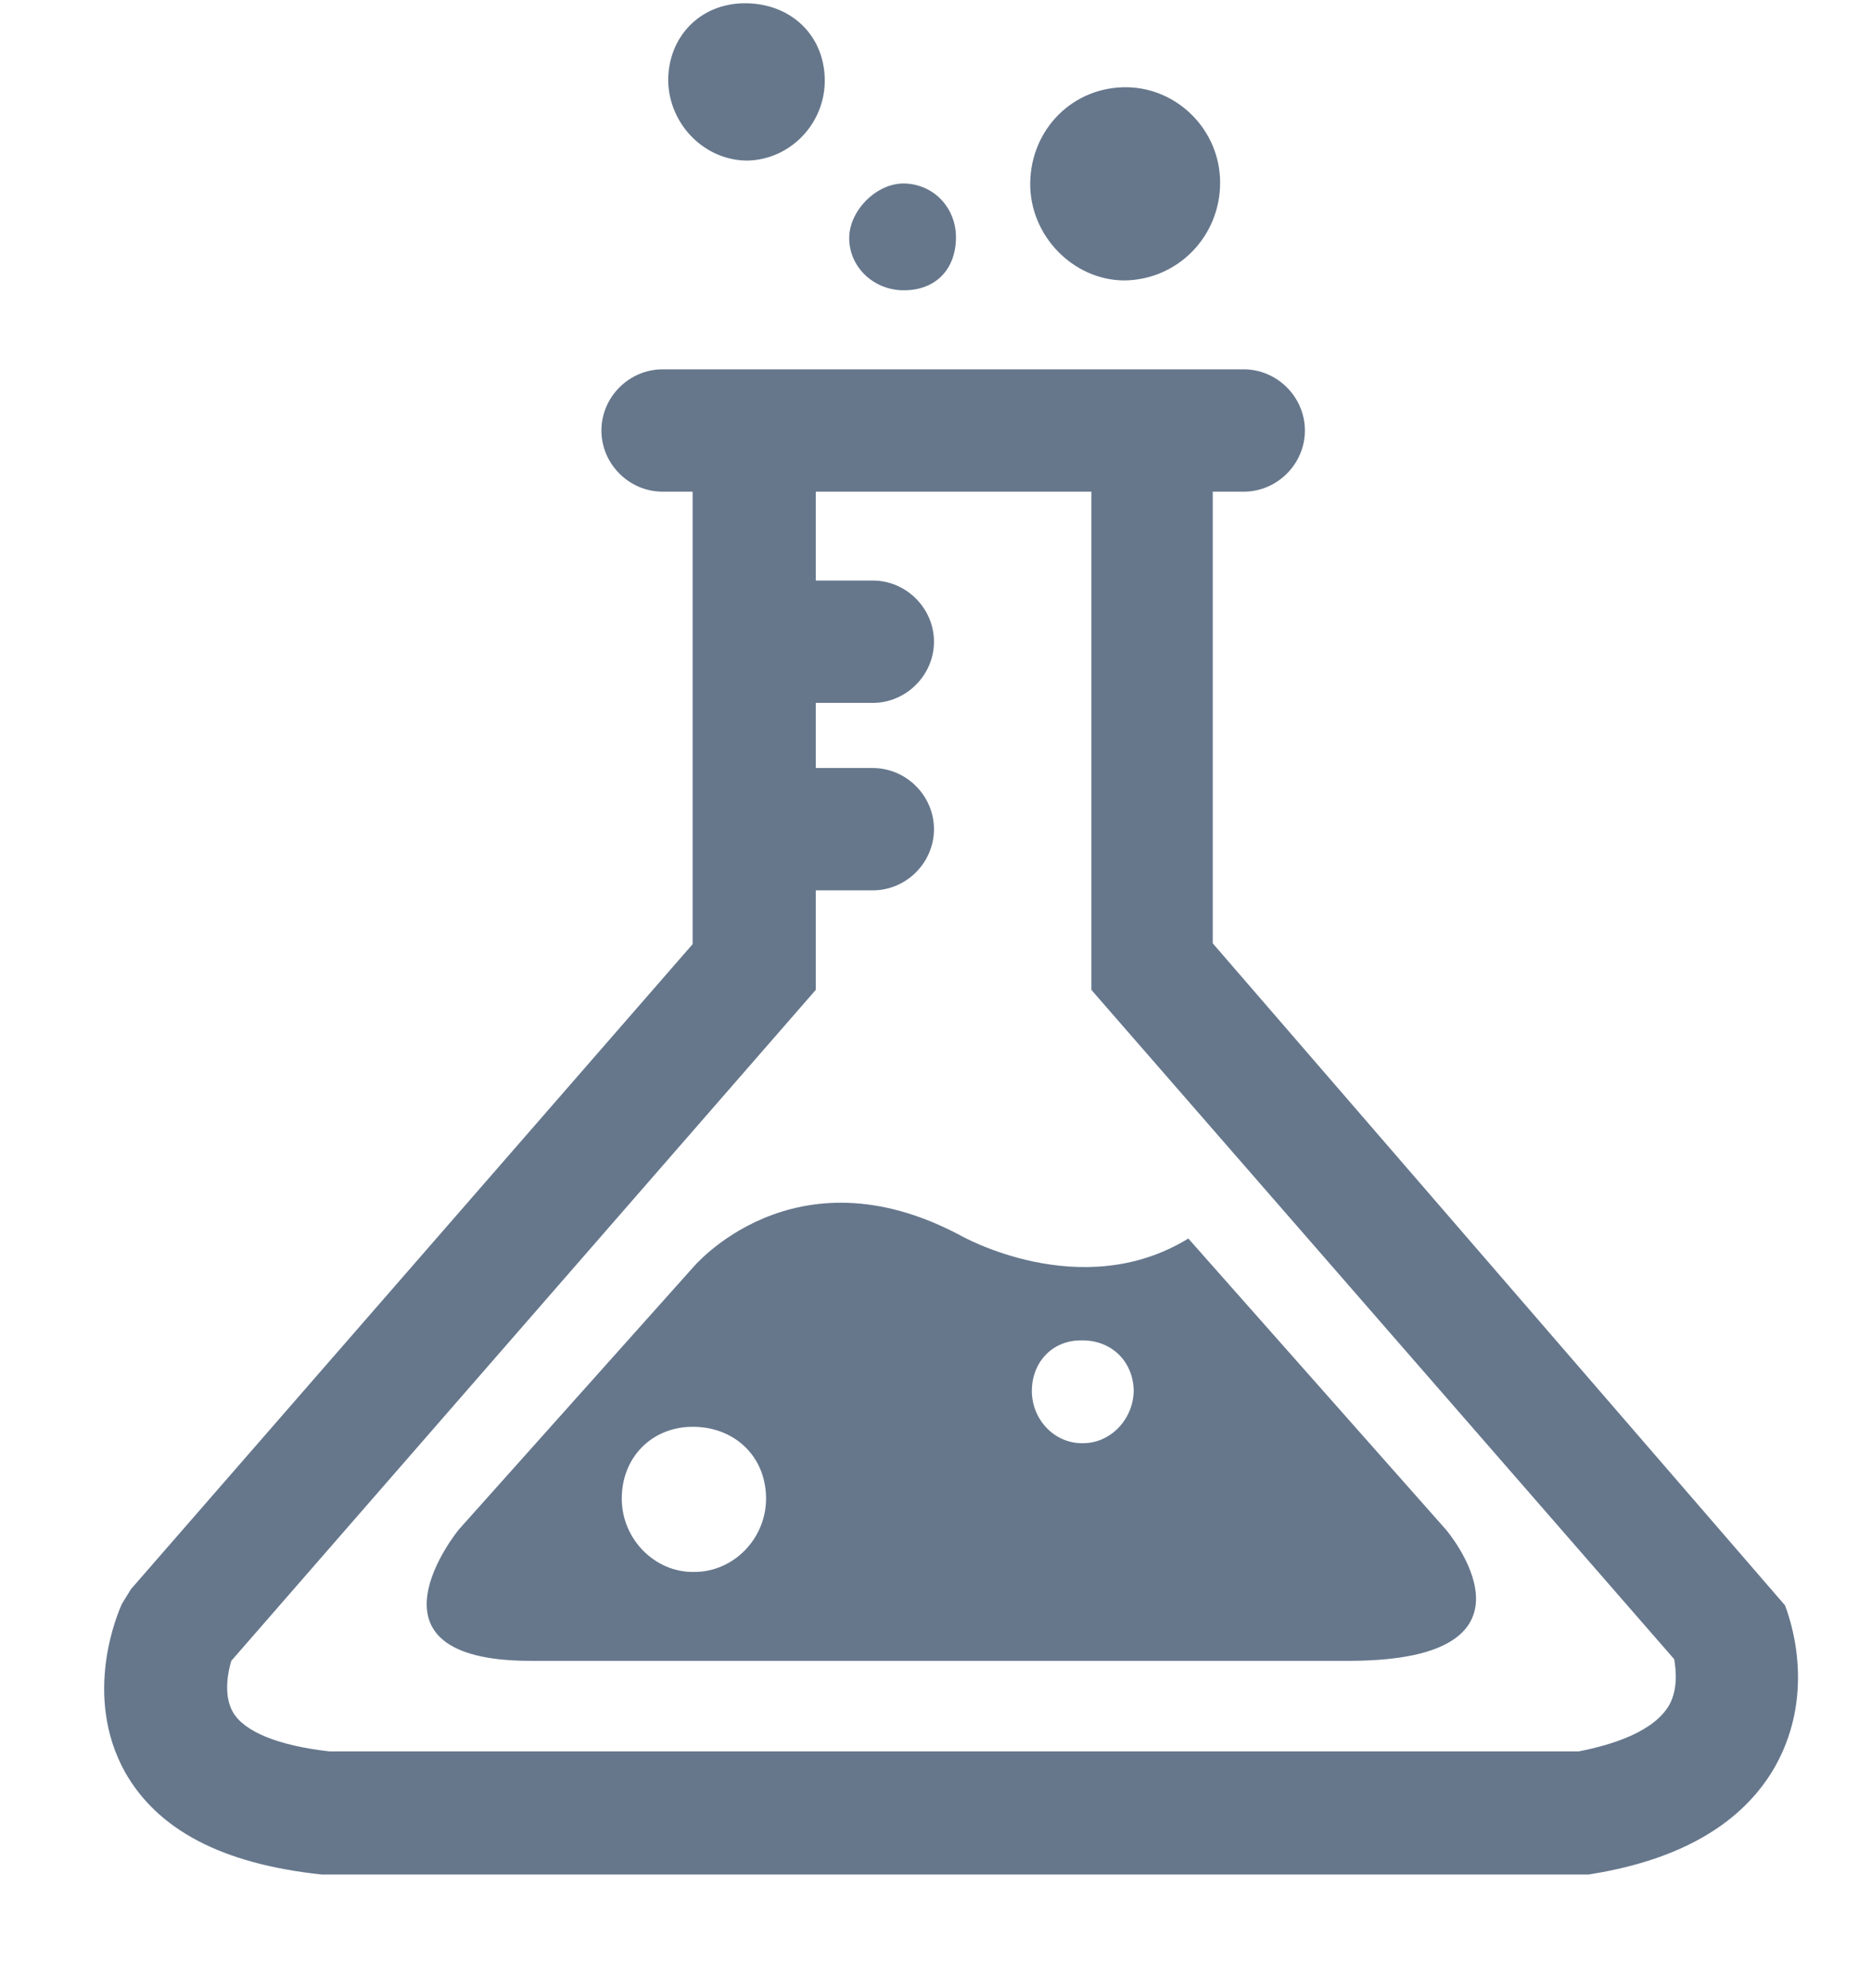 <svg width="16" height="17" viewBox="0 0 16 17" fill="none" xmlns="http://www.w3.org/2000/svg">
<path d="M12.365 13.079L10.162 10.59C9.242 11.155 8.21 10.562 8.21 10.562C6.781 9.802 5.923 10.841 5.923 10.841L3.923 13.079C3.923 13.079 3.002 14.201 4.536 14.201H11.55C13.32 14.194 12.365 13.079 12.365 13.079ZM5.937 13.441C5.603 13.448 5.317 13.162 5.317 12.814C5.317 12.465 5.568 12.207 5.91 12.2C6.272 12.193 6.544 12.444 6.551 12.8C6.558 13.148 6.279 13.441 5.937 13.441ZM9.263 12.34C9.026 12.347 8.824 12.145 8.824 11.893C8.824 11.649 8.998 11.461 9.242 11.461C9.5 11.454 9.688 11.636 9.695 11.886C9.695 12.131 9.5 12.34 9.263 12.34Z" fill="#66778C"/>
<path d="M15.265 13.727L10.371 8.066V4.204H10.636C10.922 4.204 11.159 3.967 11.159 3.681C11.159 3.395 10.922 3.158 10.636 3.158H5.666C5.38 3.158 5.143 3.395 5.143 3.681C5.143 3.967 5.38 4.204 5.666 4.204H5.923V8.073L1.12 13.588L1.043 13.713C1.008 13.79 0.702 14.494 1.071 15.156C1.35 15.644 1.894 15.937 2.751 16.028H13.585L13.627 16.021C14.387 15.895 14.91 15.582 15.182 15.101C15.544 14.452 15.293 13.804 15.265 13.727ZM14.275 14.578C14.143 14.808 13.787 14.919 13.502 14.975H2.814C2.382 14.926 2.089 14.808 1.992 14.64C1.908 14.494 1.95 14.292 1.978 14.201L6.976 8.464V7.613H7.464C7.75 7.613 7.987 7.376 7.987 7.09C7.987 6.804 7.75 6.567 7.464 6.567H6.976V6.01H7.464C7.75 6.01 7.987 5.772 7.987 5.487C7.987 5.201 7.75 4.964 7.464 4.964H6.976V4.204H9.333V8.464L14.317 14.187C14.331 14.271 14.352 14.438 14.275 14.578Z" fill="#66778C"/>
<path d="M10.434 1.562C10.434 2.022 10.072 2.391 9.618 2.398C9.179 2.398 8.803 2.015 8.81 1.562C8.817 1.101 9.179 0.739 9.639 0.746C10.072 0.753 10.434 1.115 10.434 1.562Z" fill="#66778C"/>
<path d="M7.053 0.676C7.06 1.053 6.76 1.366 6.391 1.373C6.028 1.373 5.721 1.067 5.714 0.69C5.714 0.314 5.986 0.035 6.356 0.028C6.753 0.021 7.046 0.293 7.053 0.676Z" fill="#66778C"/>
<path d="M8.175 2.029C8.175 2.308 7.994 2.489 7.715 2.482C7.464 2.475 7.262 2.28 7.262 2.036C7.262 1.799 7.499 1.562 7.736 1.569C7.987 1.576 8.175 1.778 8.175 2.029Z" fill="#66778C"/>
</svg>
